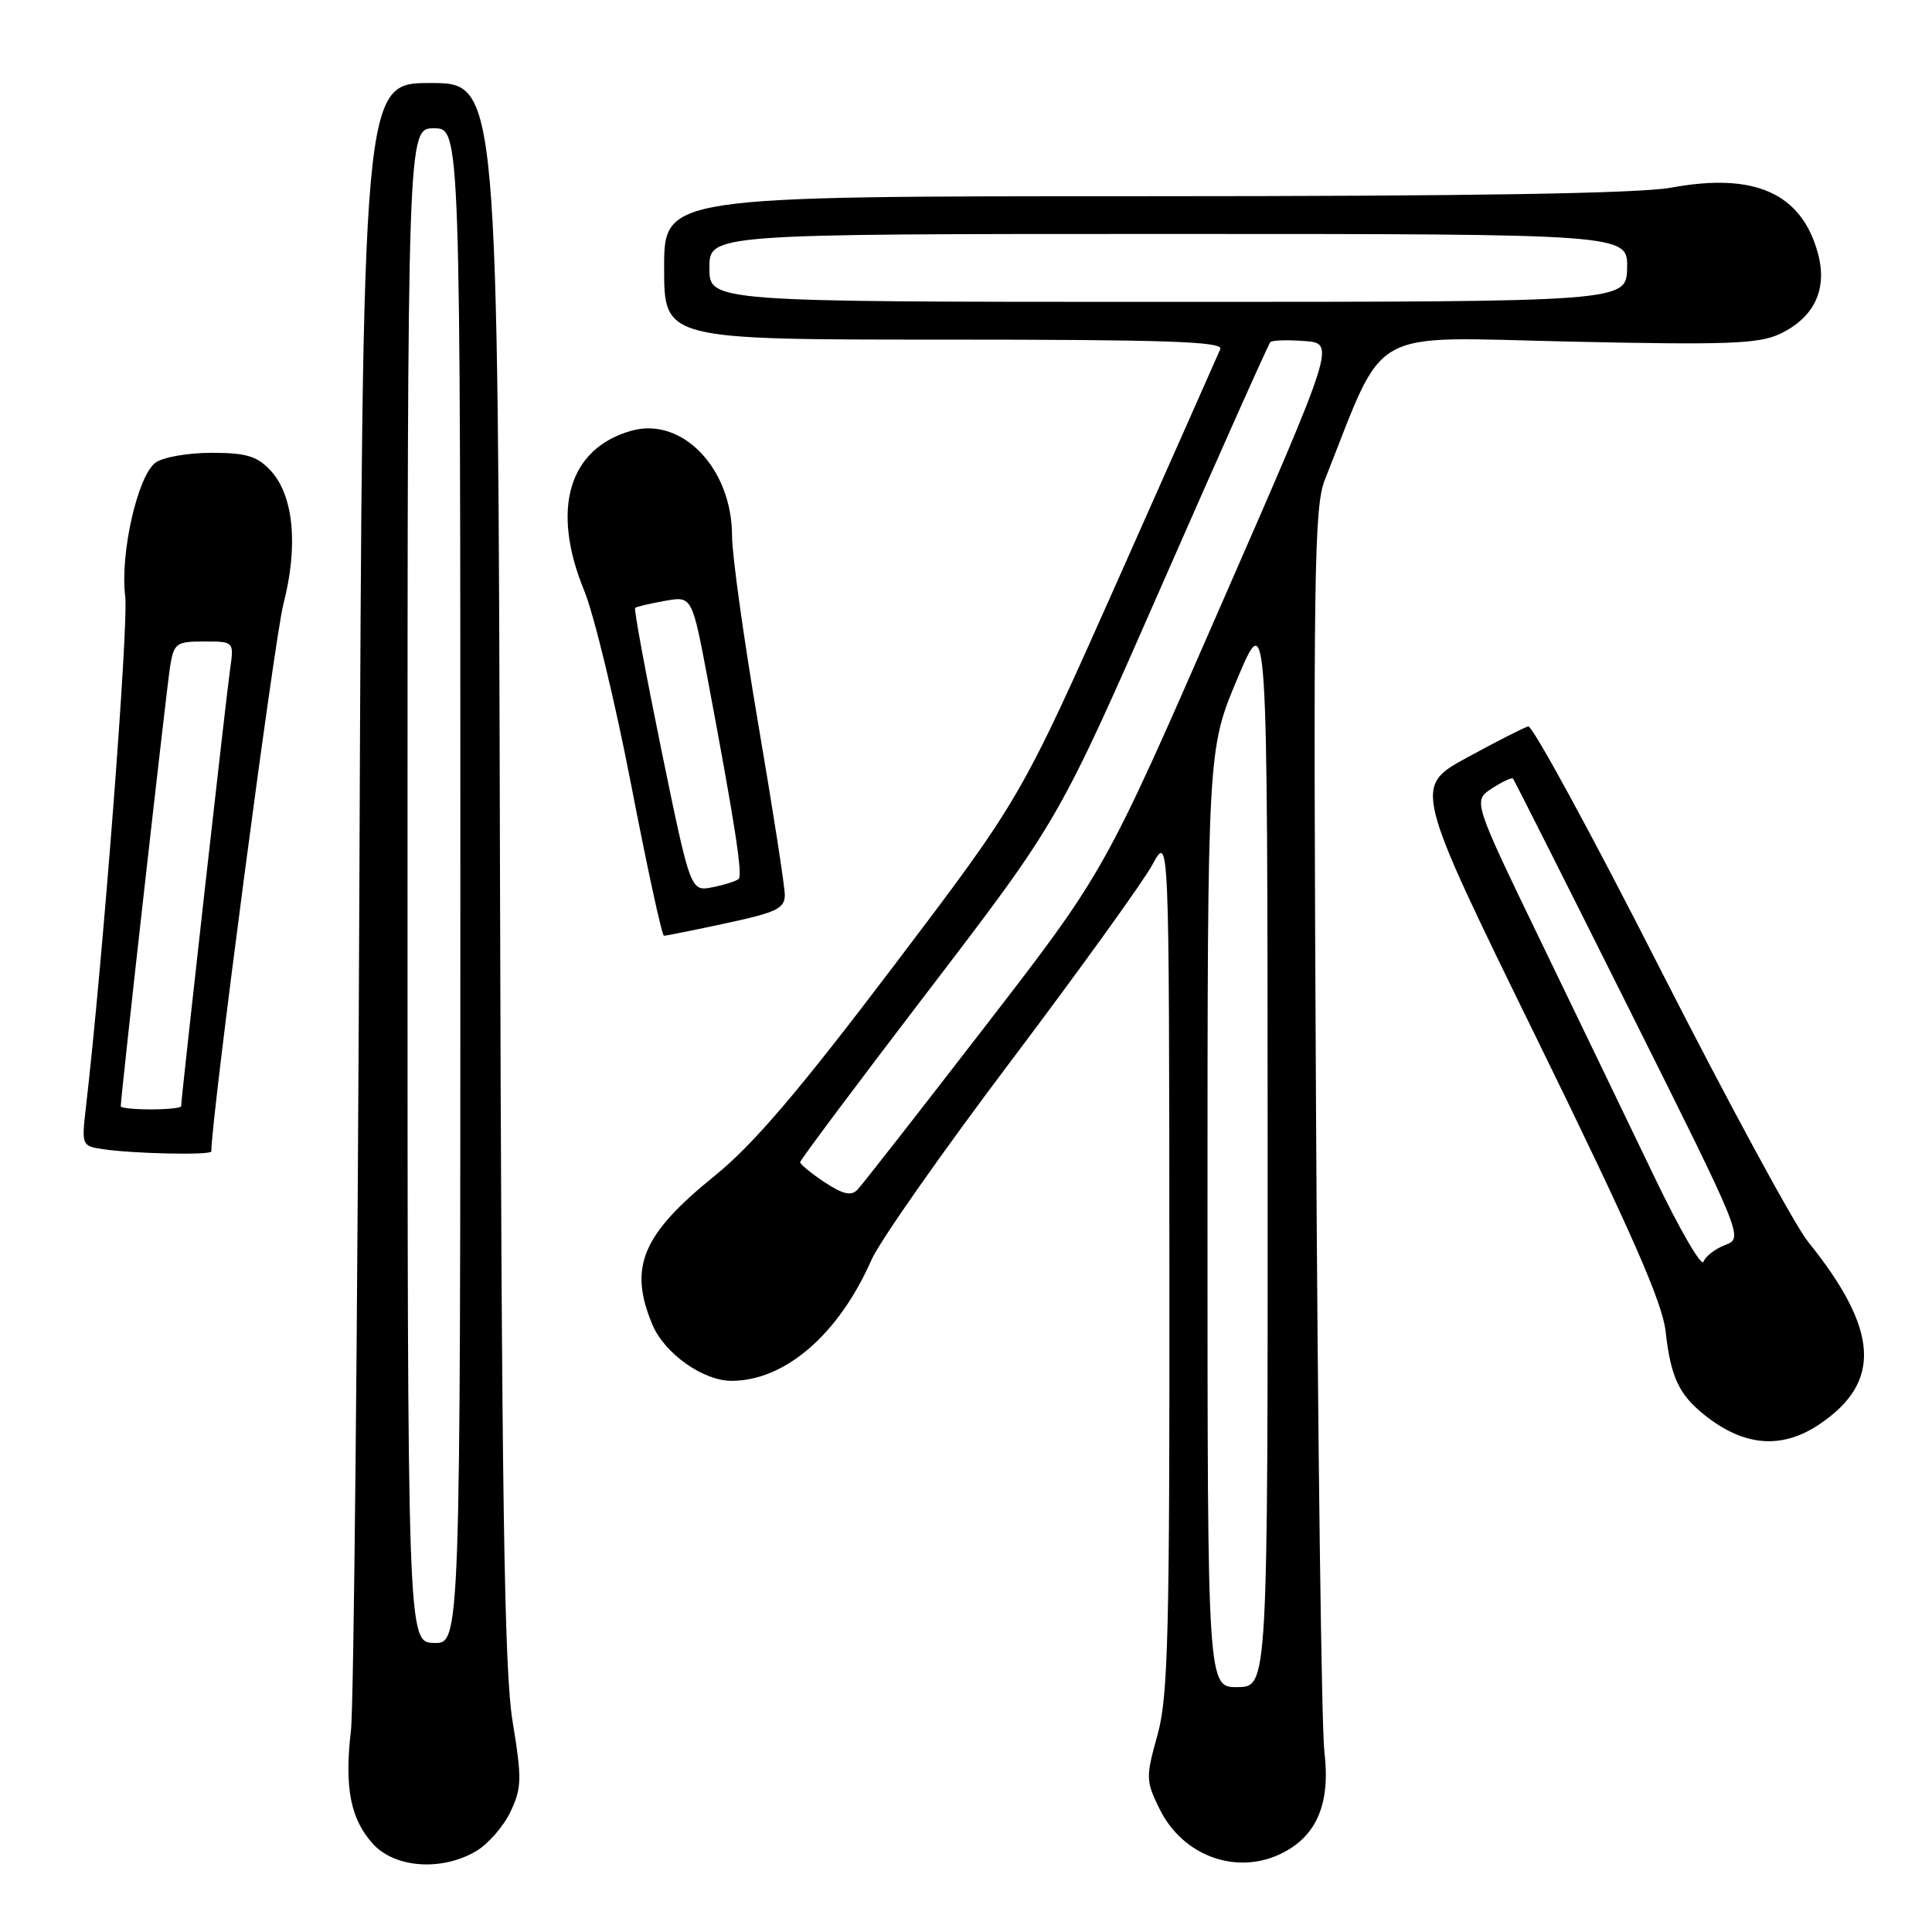 <?xml version="1.0" encoding="UTF-8" standalone="no"?>
<!DOCTYPE svg PUBLIC "-//W3C//DTD SVG 1.1//EN" "http://www.w3.org/Graphics/SVG/1.1/DTD/svg11.dtd" >
<svg xmlns="http://www.w3.org/2000/svg" xmlns:xlink="http://www.w3.org/1999/xlink" version="1.1" viewBox="0 0 256 256">
 <g >
 <path fill="currentColor"
d=" M 63.08 245.29 C 64.67 244.36 66.72 242.01 67.64 240.07 C 69.14 236.89 69.17 235.73 67.91 228.03 C 66.81 221.22 66.47 198.46 66.25 115.25 C 65.98 11.00 65.98 11.00 57.02 11.00 C 48.05 11.00 48.05 11.00 47.62 117.25 C 47.38 175.69 46.88 226.12 46.50 229.33 C 45.61 236.84 46.45 241.12 49.47 244.38 C 52.40 247.54 58.58 247.95 63.08 245.29 Z  M 170.03 245.48 C 174.55 243.15 176.30 238.85 175.49 232.13 C 175.11 229.04 174.61 190.74 174.38 147.04 C 174.00 75.75 174.12 67.16 175.56 63.54 C 183.74 42.98 180.77 44.66 207.90 45.26 C 228.74 45.72 233.00 45.57 235.79 44.27 C 240.41 42.11 242.20 38.31 240.87 33.51 C 238.69 25.59 232.48 22.83 221.47 24.86 C 217.24 25.64 195.06 26.00 151.63 26.00 C 88.00 26.00 88.00 26.00 88.00 35.50 C 88.00 45.00 88.00 45.00 125.11 45.00 C 154.40 45.00 162.10 45.26 161.70 46.25 C 161.41 46.94 155.34 60.62 148.22 76.64 C 135.25 105.79 135.25 105.79 118.38 128.05 C 105.75 144.71 99.79 151.69 94.69 155.81 C 85.07 163.59 83.26 167.91 86.44 175.51 C 88.05 179.36 93.20 183.00 97.00 182.97 C 104.08 182.92 111.15 176.78 115.49 166.91 C 116.56 164.48 124.87 152.63 133.97 140.57 C 143.06 128.51 151.49 116.81 152.70 114.57 C 154.91 110.50 154.91 110.50 154.95 167.27 C 154.99 216.82 154.79 224.78 153.37 229.91 C 151.81 235.49 151.83 235.98 153.62 239.64 C 156.72 246.01 164.01 248.60 170.03 245.48 Z  M 241.09 188.72 C 249.41 183.11 248.97 176.20 239.55 164.50 C 237.78 162.30 228.94 145.99 219.91 128.25 C 210.89 110.51 203.05 96.11 202.50 96.25 C 201.95 96.39 198.30 98.25 194.39 100.38 C 187.29 104.27 187.29 104.27 203.71 137.79 C 216.16 163.21 220.27 172.55 220.70 176.41 C 221.38 182.46 222.46 184.77 225.84 187.48 C 231.09 191.68 236.10 192.08 241.09 188.72 Z  M 28.00 152.57 C 28.00 148.14 36.36 84.67 37.55 80.05 C 39.56 72.27 38.91 65.60 35.82 62.31 C 34.05 60.43 32.61 60.00 28.02 60.00 C 24.92 60.00 21.58 60.58 20.61 61.30 C 18.24 63.03 15.89 73.38 16.59 79.00 C 17.06 82.72 13.61 127.57 11.39 146.67 C 10.80 151.77 10.83 151.85 13.64 152.27 C 17.67 152.88 28.00 153.09 28.00 152.57 Z  M 96.23 122.33 C 102.90 120.90 104.00 120.37 103.99 118.58 C 103.99 117.44 102.41 107.29 100.49 96.04 C 98.57 84.78 97.00 73.53 97.00 71.02 C 97.00 62.09 90.41 55.19 83.68 57.07 C 75.36 59.40 72.97 67.45 77.40 78.23 C 78.70 81.39 81.50 92.97 83.63 103.98 C 85.76 114.98 87.71 123.99 87.98 123.99 C 88.24 124.00 91.95 123.25 96.23 122.33 Z  M 54.00 117.30 C 54.00 17.00 54.00 17.00 57.50 17.00 C 61.00 17.00 61.00 17.00 61.00 117.40 C 61.00 217.80 61.00 217.80 57.50 217.70 C 54.00 217.60 54.00 217.60 54.00 117.30 Z  M 160.00 161.45 C 160.00 99.30 160.00 99.30 163.97 89.90 C 167.94 80.50 167.94 80.50 167.97 152.00 C 167.99 223.50 167.99 223.50 164.00 223.55 C 160.00 223.60 160.00 223.60 160.00 161.45 Z  M 109.26 156.65 C 107.48 155.47 106.03 154.28 106.02 154.00 C 106.02 153.72 113.73 143.42 123.16 131.09 C 140.29 108.68 140.29 108.68 154.08 77.24 C 161.67 59.94 168.08 45.58 168.33 45.33 C 168.59 45.08 170.63 45.02 172.87 45.19 C 176.95 45.50 176.95 45.50 161.65 80.50 C 146.36 115.50 146.36 115.50 130.54 136.00 C 121.83 147.28 114.22 157.02 113.61 157.65 C 112.78 158.51 111.69 158.25 109.26 156.65 Z  M 94.00 35.50 C 94.00 31.00 94.00 31.00 154.85 31.00 C 215.69 31.00 215.69 31.00 215.60 35.50 C 215.50 40.00 215.50 40.00 154.75 40.00 C 94.00 40.00 94.00 40.00 94.00 35.50 Z  M 219.24 156.00 C 215.94 149.12 209.17 135.09 204.20 124.81 C 195.17 106.12 195.17 106.12 197.67 104.48 C 199.05 103.58 200.31 102.99 200.48 103.17 C 200.64 103.35 207.58 117.12 215.90 133.77 C 230.96 163.92 231.02 164.04 228.62 164.96 C 227.29 165.46 225.99 166.46 225.72 167.19 C 225.46 167.91 222.54 162.88 219.24 156.00 Z  M 16.00 146.59 C 16.00 145.30 22.10 90.94 22.55 88.25 C 23.05 85.22 23.36 85.00 27.06 85.00 C 31.02 85.00 31.02 85.00 30.48 88.75 C 29.99 92.13 24.00 145.57 24.00 146.58 C 24.00 146.81 22.20 147.00 20.00 147.00 C 17.80 147.00 16.00 146.82 16.00 146.59 Z  M 87.66 99.49 C 85.56 89.23 83.98 80.71 84.16 80.55 C 84.35 80.39 86.12 79.97 88.10 79.62 C 91.70 78.97 91.70 78.97 93.82 90.23 C 97.39 109.24 98.42 115.91 97.88 116.46 C 97.59 116.74 96.04 117.24 94.43 117.56 C 91.50 118.15 91.50 118.15 87.66 99.49 Z "/>
</g>
</svg>